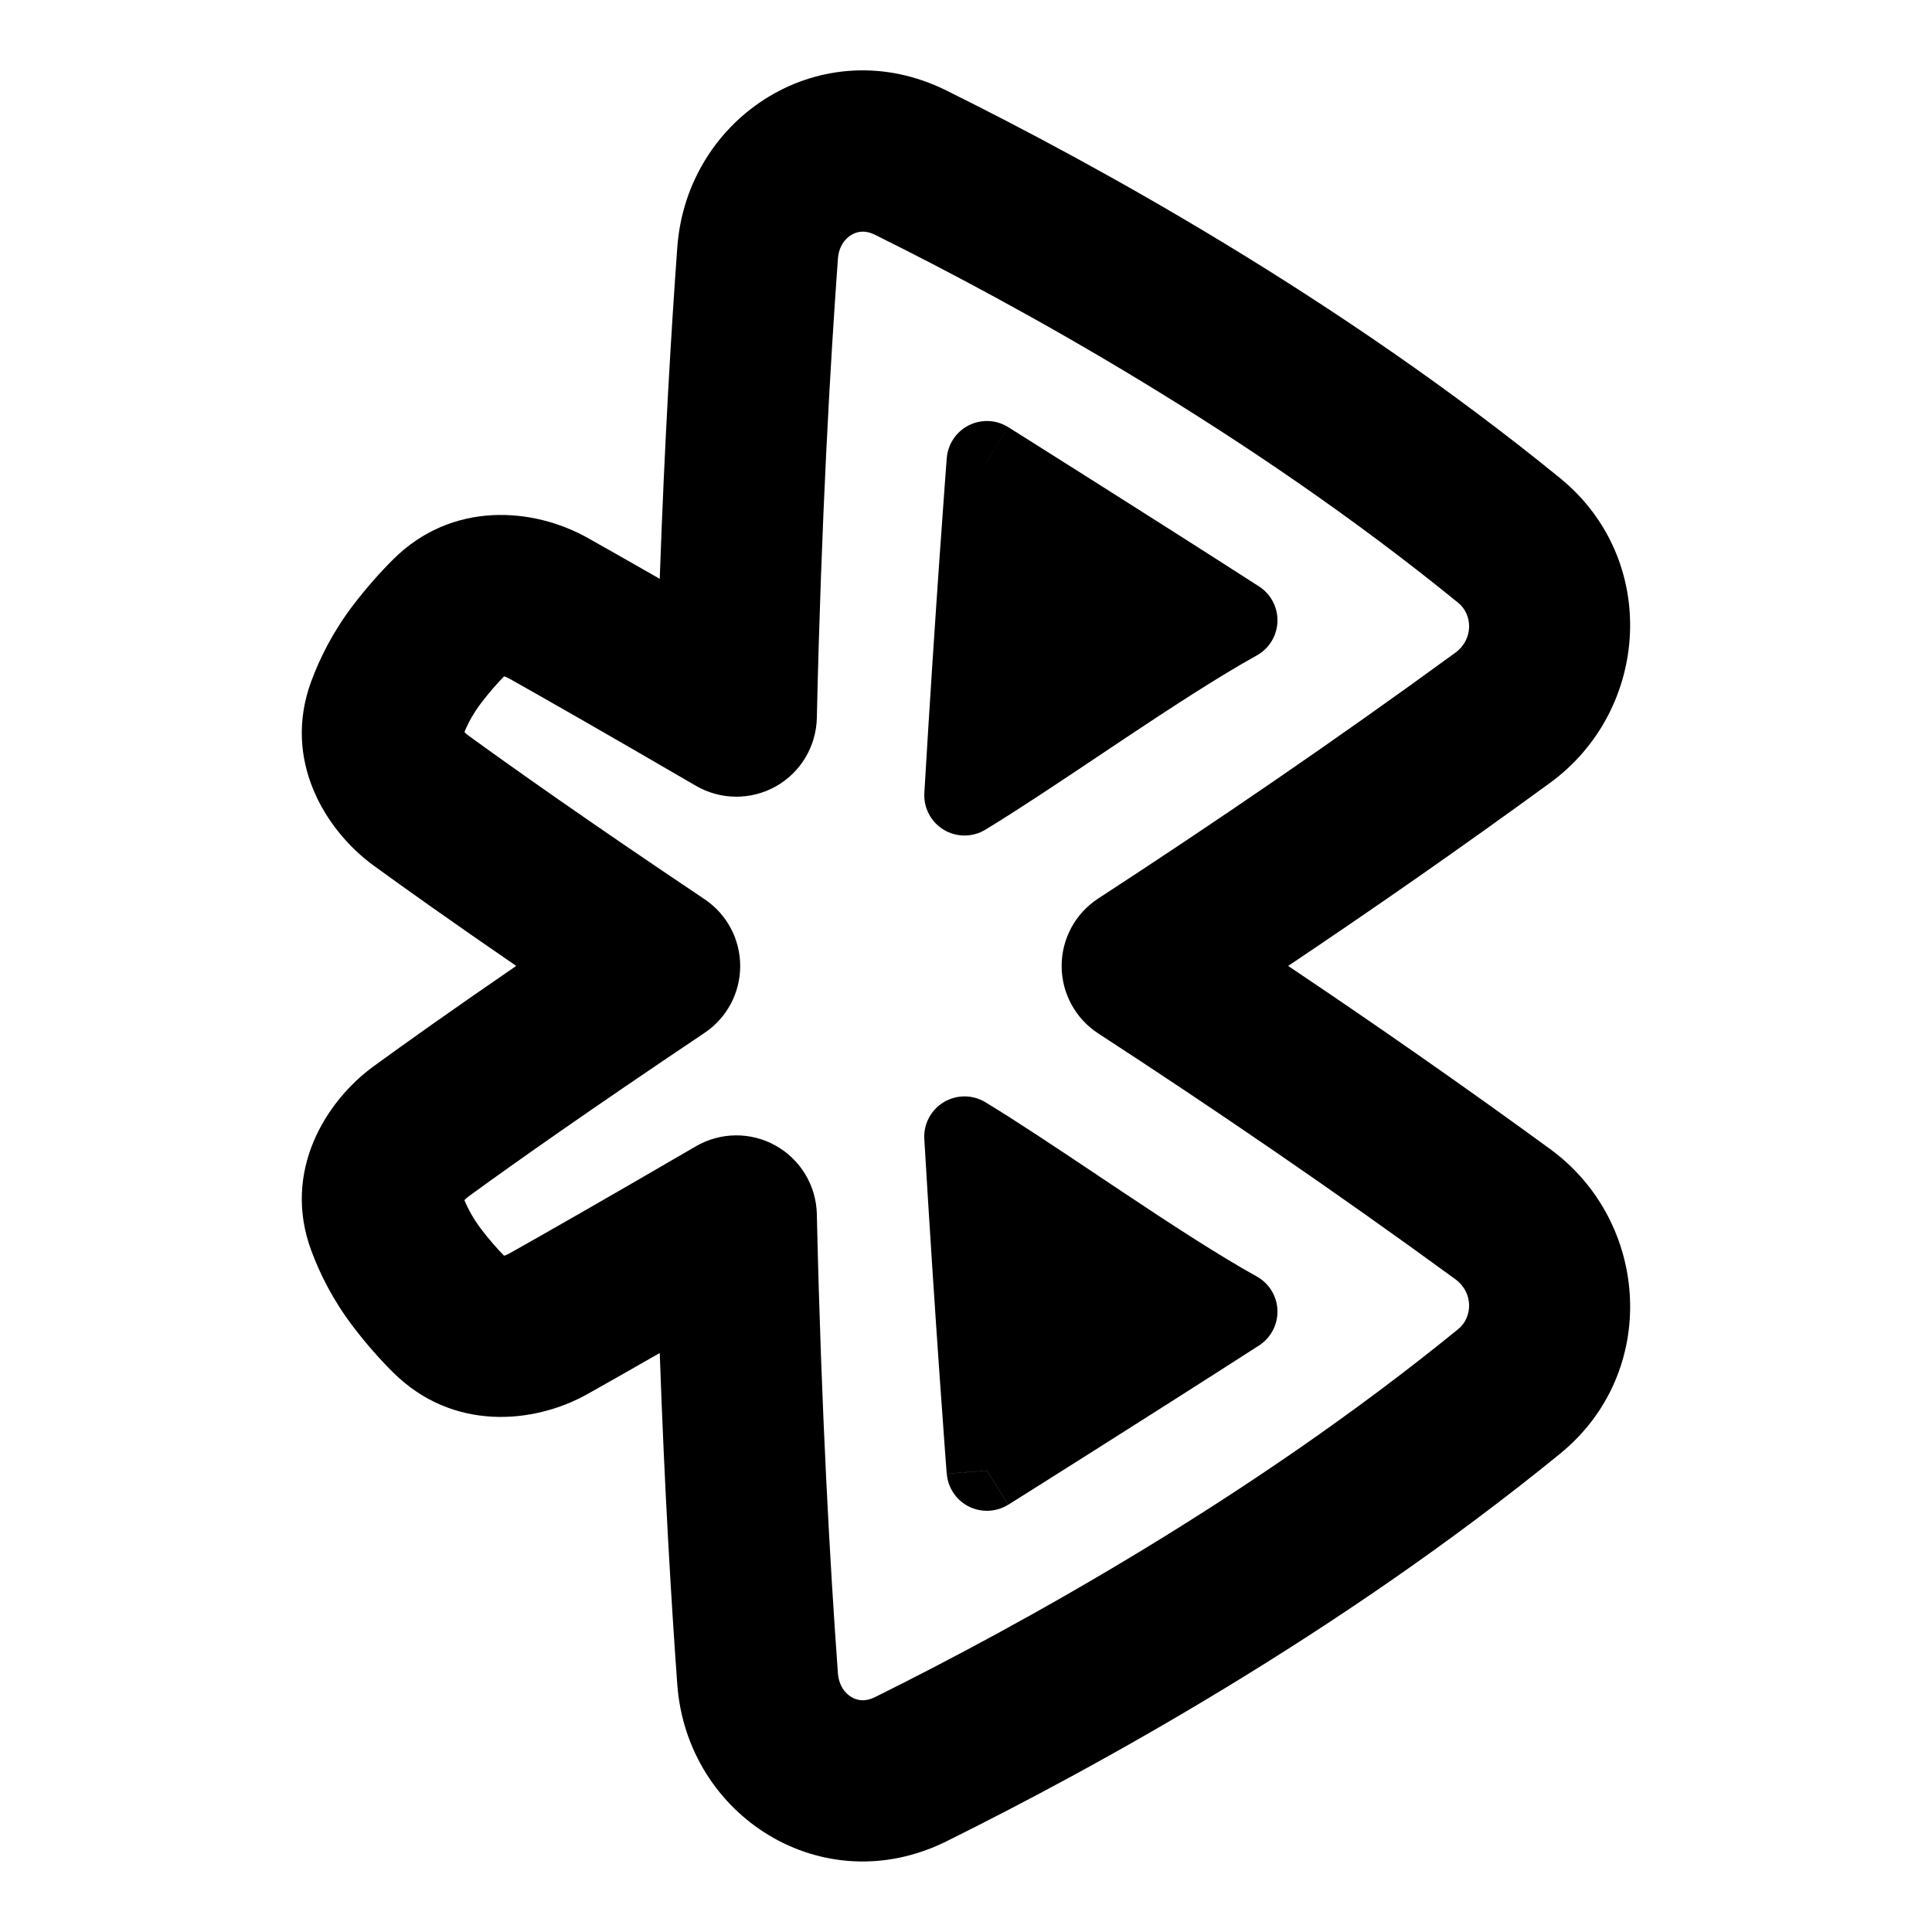 <svg xmlns="http://www.w3.org/2000/svg" fill="none" viewBox="0 0 48 48" id="Bluetooth--Streamline-Plump-Remix">
  <desc>
    Bluetooth Streamline Icon: https://streamlinehq.com
  </desc>
  <g id="bluetooth--bluetooth-internet-server-network-wireless-connection">
    <path id="Union" fill="#000000" fill-rule="evenodd" d="M23.51 2.247c-3.071 -1.522 -6.444 0.625 -6.683 3.899 -0.148 2.038 -0.316 4.821 -0.436 8.235 -0.752 -0.431 -1.337 -0.762 -1.786 -1.015 -1.357 -0.762 -3.368 -0.924 -4.831 0.526 -0.318 0.316 -0.661 0.698 -1.009 1.155 -0.494 0.649 -0.819 1.303 -1.032 1.88 -0.73 1.973 0.366 3.716 1.55 4.578 0.767 0.558 1.924 1.382 3.542 2.493 -1.618 1.11 -2.776 1.935 -3.542 2.493 -1.184 0.862 -2.28 2.605 -1.55 4.578 0.214 0.578 0.538 1.231 1.032 1.88 0.348 0.458 0.69 0.84 1.009 1.155 1.463 1.451 3.474 1.289 4.831 0.526 0.449 -0.252 1.034 -0.584 1.786 -1.015 0.12 3.414 0.288 6.197 0.436 8.235 0.239 3.274 3.612 5.421 6.683 3.899 3.697 -1.832 9.755 -5.152 15.251 -9.633 2.476 -2.019 2.233 -5.757 -0.248 -7.568 -2.195 -1.602 -4.383 -3.124 -6.509 -4.55 2.127 -1.426 4.315 -2.948 6.509 -4.55 2.48 -1.811 2.724 -5.549 0.248 -7.568C33.265 7.4 27.207 4.079 23.51 2.247Zm-2.693 4.189c0.023 -0.317 0.177 -0.507 0.336 -0.601 0.152 -0.091 0.348 -0.12 0.581 -0.004 3.568 1.768 9.331 4.935 14.5 9.15 0.35 0.286 0.384 0.899 -0.079 1.237 -3.012 2.199 -6.018 4.248 -8.87 6.105 -0.567 0.369 -0.909 1 -0.909 1.676 0 0.676 0.342 1.307 0.909 1.676 2.852 1.856 5.858 3.905 8.87 6.105 0.463 0.338 0.429 0.951 0.079 1.237 -5.169 4.215 -10.932 7.381 -14.5 9.15 -0.234 0.116 -0.429 0.086 -0.581 -0.004 -0.158 -0.094 -0.313 -0.284 -0.336 -0.601 -0.19 -2.612 -0.413 -6.495 -0.523 -11.399 -0.016 -0.708 -0.405 -1.354 -1.022 -1.7 -0.618 -0.346 -1.372 -0.34 -1.984 0.017 -2.291 1.334 -3.749 2.165 -4.641 2.666 -0.049 0.027 -0.091 0.043 -0.124 0.052 -0.174 -0.178 -0.369 -0.398 -0.573 -0.667 -0.185 -0.244 -0.318 -0.488 -0.412 -0.714 0.025 -0.028 0.058 -0.059 0.099 -0.089 1.063 -0.774 2.949 -2.11 5.867 -4.066 0.554 -0.371 0.886 -0.994 0.886 -1.661 0 -0.667 -0.332 -1.29 -0.886 -1.661 -2.918 -1.956 -4.803 -3.293 -5.867 -4.066 -0.042 -0.03 -0.075 -0.061 -0.099 -0.089 0.095 -0.226 0.227 -0.47 0.412 -0.714 0.204 -0.268 0.399 -0.489 0.573 -0.667 0.033 0.009 0.075 0.025 0.124 0.052 0.892 0.501 2.35 1.332 4.641 2.666 0.612 0.356 1.366 0.363 1.984 0.017 0.618 -0.346 1.006 -0.993 1.022 -1.7 0.11 -4.904 0.333 -8.788 0.523 -11.4Zm4.234 4.177 -0.532 0.847 -0.997 -0.076c0.027 -0.349 0.234 -0.659 0.547 -0.817 0.313 -0.158 0.685 -0.14 0.982 0.046Zm-0.532 0.847 -0.997 -0.076 -0 0.003 -0.001 0.009 -0.003 0.034 -0.01 0.131c-0.009 0.115 -0.021 0.283 -0.037 0.499 -0.032 0.432 -0.077 1.053 -0.13 1.814 -0.106 1.521 -0.245 3.599 -0.376 5.826 -0.022 0.371 0.164 0.724 0.482 0.915 0.318 0.192 0.717 0.191 1.035 -0.002 0.797 -0.484 1.776 -1.138 2.772 -1.804 0.201 -0.134 0.403 -0.27 0.604 -0.404 1.215 -0.81 2.408 -1.59 3.365 -2.12 0.308 -0.171 0.503 -0.49 0.515 -0.842 0.011 -0.352 -0.163 -0.683 -0.459 -0.874 -1.382 -0.889 -2.939 -1.878 -4.15 -2.644 -0.606 -0.383 -1.125 -0.711 -1.493 -0.943l-0.43 -0.271 -0.115 -0.072 -0.03 -0.019 -0.008 -0.005 -0.003 -0.002 -0.532 0.847Zm-1.071 15.923c0.318 -0.192 0.717 -0.191 1.035 0.002 0.797 0.484 1.776 1.139 2.772 1.804l0.002 0.002c0.201 0.134 0.402 0.268 0.602 0.402 1.215 0.81 2.408 1.59 3.364 2.12 0.308 0.171 0.503 0.49 0.515 0.842 0.011 0.352 -0.163 0.683 -0.459 0.874 -1.382 0.889 -2.939 1.878 -4.15 2.644 -0.606 0.383 -1.125 0.711 -1.493 0.943l-0.43 0.271 -0.115 0.072 -0.03 0.019 -0.008 0.005 -0.002 0.001 -0.533 -0.846 -0.997 0.076 -0 -0.003 -0.001 -0.009 -0.003 -0.034 -0.01 -0.131c-0.009 -0.114 -0.021 -0.283 -0.037 -0.498 -0.032 -0.432 -0.077 -1.053 -0.13 -1.814 -0.106 -1.521 -0.245 -3.599 -0.376 -5.826 -0.022 -0.371 0.164 -0.724 0.482 -0.915Zm1.071 9.153 0.533 0.846c-0.297 0.186 -0.67 0.204 -0.983 0.047 -0.313 -0.158 -0.52 -0.468 -0.547 -0.817l0.997 -0.076Z" clip-rule="evenodd" stroke-width="1"></path>
  </g>
</svg>